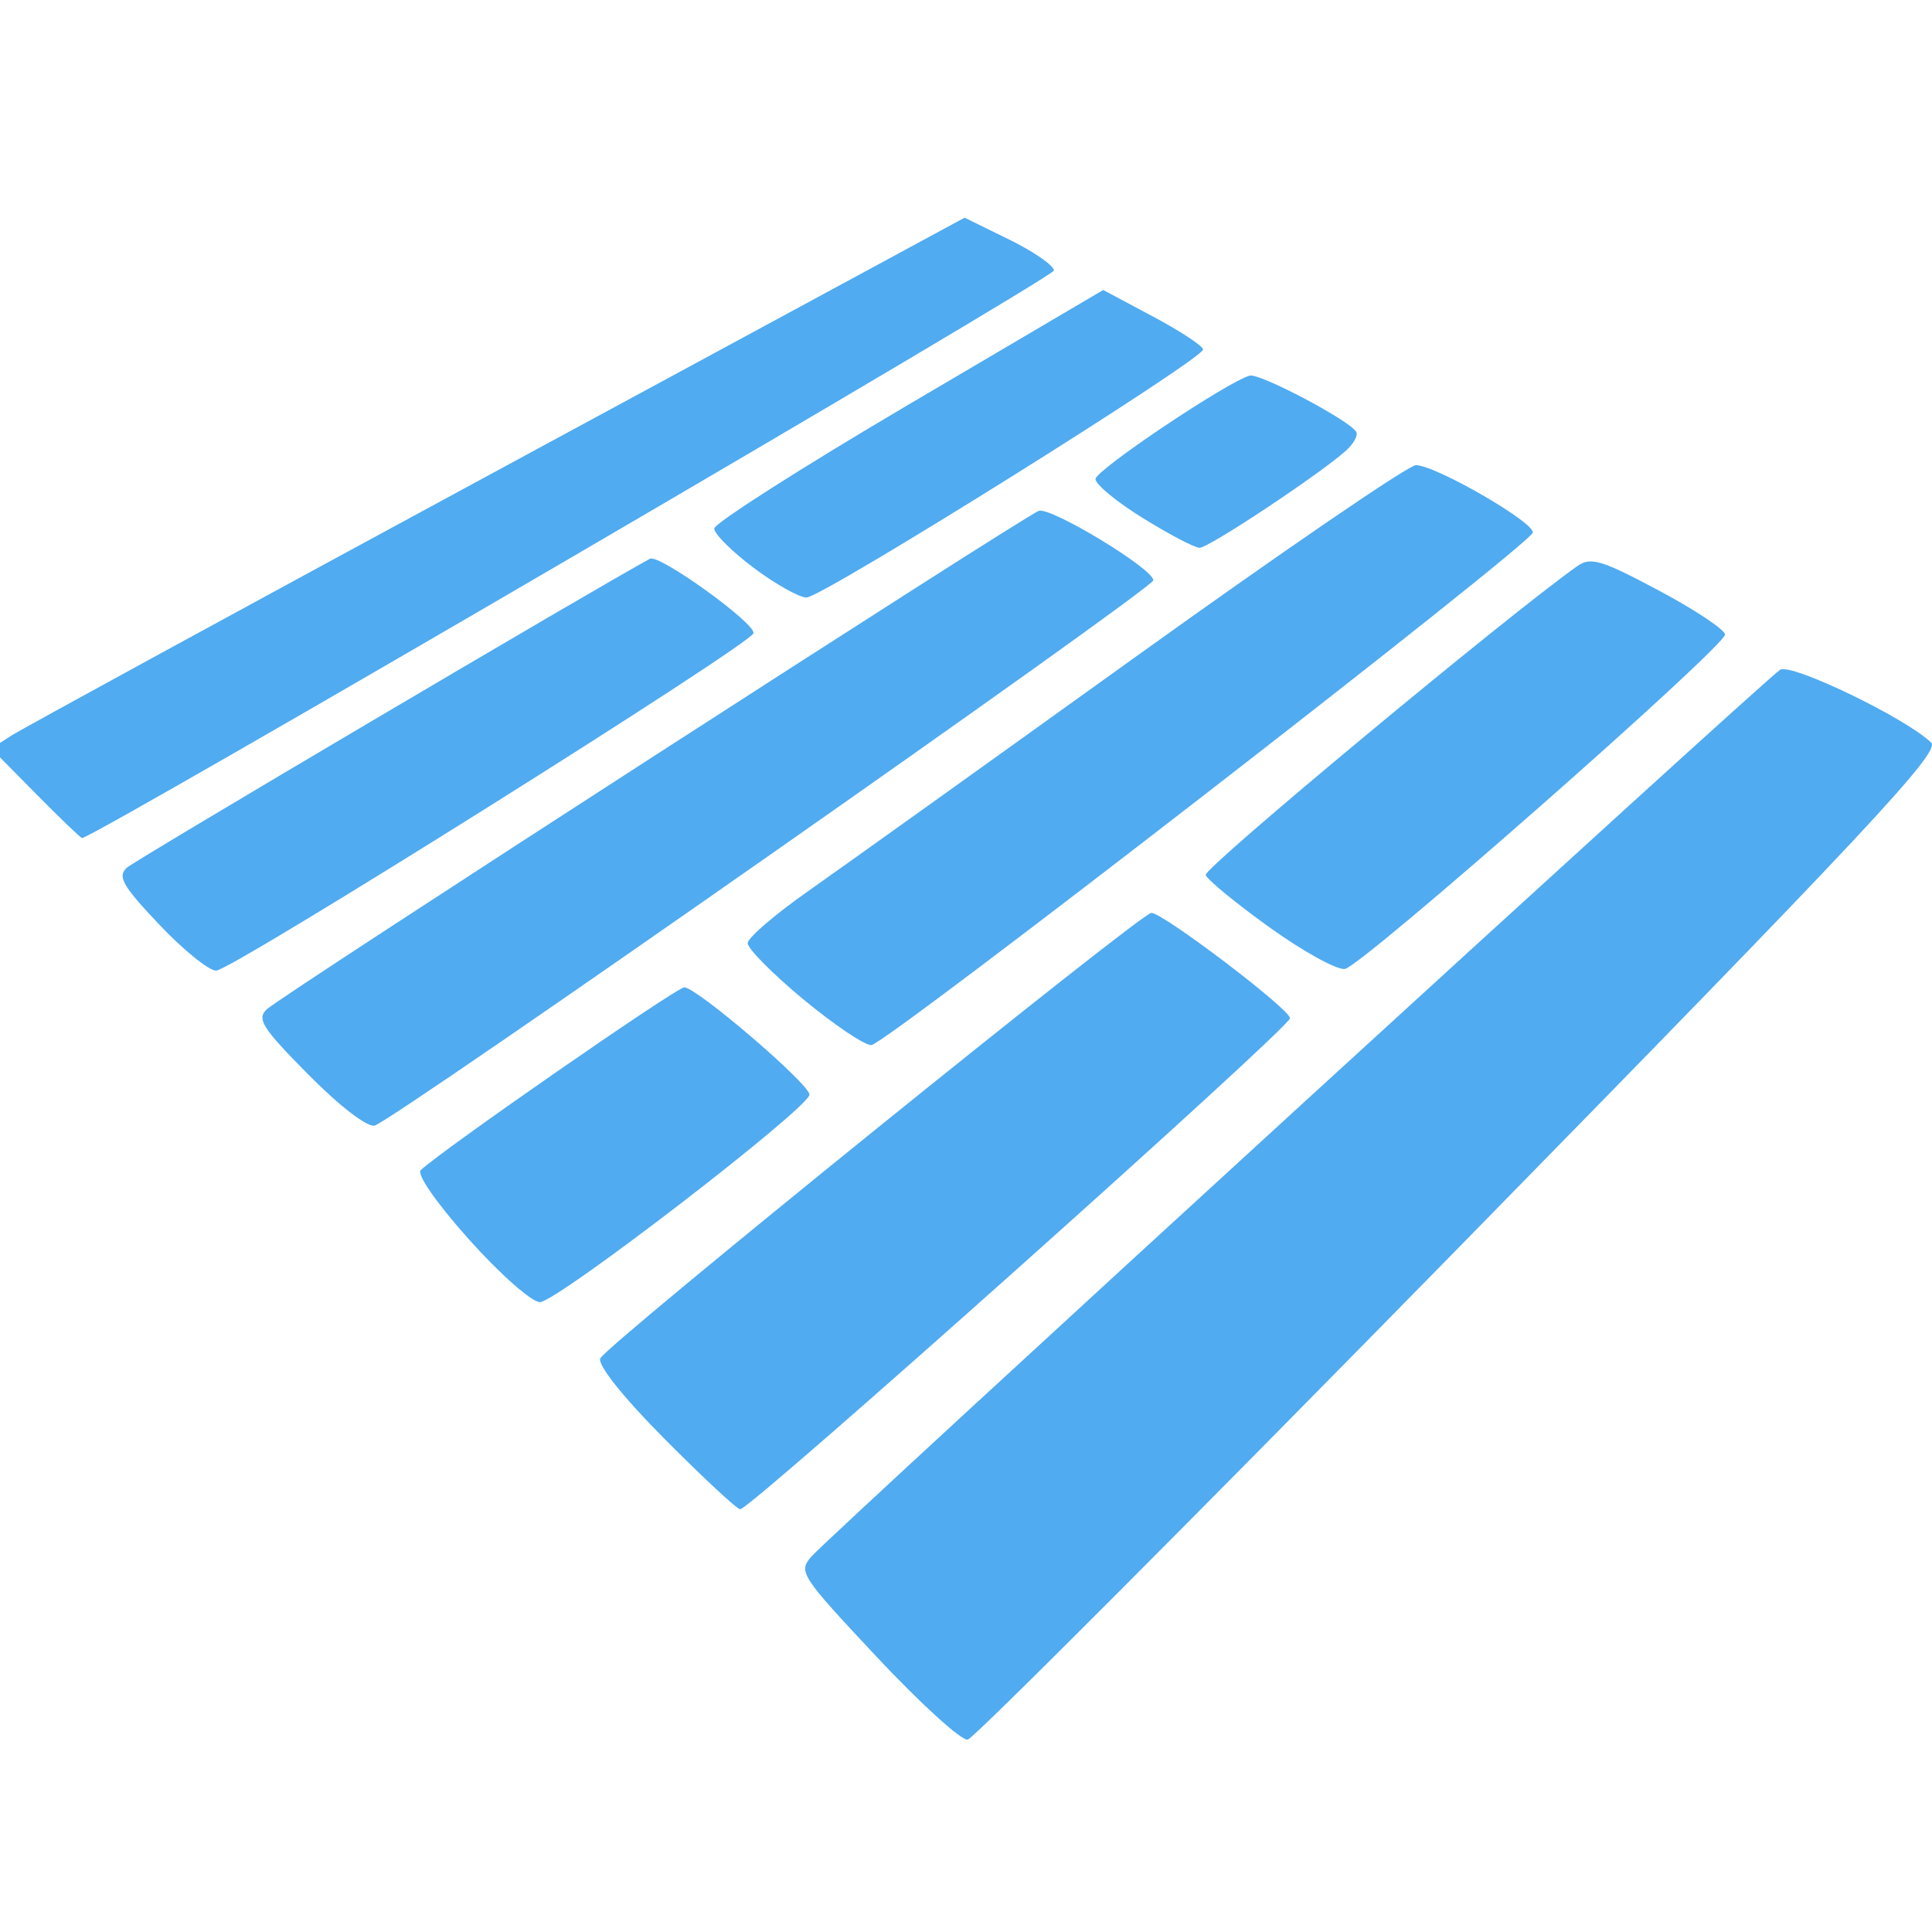 <svg width="40" height="40" viewBox="0 0 40 40" fill="none" xmlns="http://www.w3.org/2000/svg">
<g clip-path="url(#clip0)">
<path d="M18.157 34.31C16.568 32.614 16.52 32.541 16.806 32.22C17.259 31.712 36.58 14.026 36.857 13.866C37.097 13.727 39.466 14.871 39.983 15.375C40.182 15.568 38.642 17.214 30.244 25.785C24.758 31.384 20.164 35.989 20.037 36.017C19.909 36.045 19.064 35.277 18.157 34.31ZM13.772 29.804C12.915 28.943 12.373 28.266 12.427 28.125C12.524 27.87 23.632 18.892 23.839 18.9C24.095 18.91 26.709 20.896 26.709 21.081C26.709 21.275 15.543 31.248 15.325 31.248C15.261 31.248 14.561 30.598 13.772 29.804ZM9.713 25.665C9.042 24.915 8.621 24.31 8.711 24.226C9.179 23.789 14.009 20.44 14.168 20.442C14.428 20.445 16.759 22.443 16.759 22.663C16.759 22.933 11.529 26.959 11.178 26.959C11.009 26.959 10.35 26.377 9.713 25.665ZM6.385 22.249C5.424 21.277 5.309 21.096 5.527 20.893C5.84 20.602 21.193 10.691 21.506 10.577C21.752 10.488 23.879 11.776 23.879 12.014C23.879 12.184 8.14 23.205 7.757 23.304C7.605 23.343 7.029 22.9 6.385 22.249ZM16.625 20.684C15.991 20.158 15.476 19.637 15.48 19.526C15.484 19.415 16.044 18.933 16.724 18.456C17.404 17.978 20.452 15.797 23.498 13.609C26.544 11.421 29.161 9.631 29.314 9.631C29.724 9.631 31.799 10.831 31.733 11.03C31.637 11.318 18.32 21.636 18.04 21.638C17.895 21.64 17.259 21.21 16.625 20.684ZM3.294 19.139C2.537 18.339 2.427 18.146 2.626 17.965C2.797 17.809 12.307 12.192 13.457 11.568C13.647 11.464 15.663 12.919 15.599 13.112C15.515 13.362 4.79 20.096 4.475 20.096C4.323 20.096 3.792 19.665 3.294 19.139ZM26.288 19.203C25.592 18.703 24.995 18.214 24.962 18.115C24.916 17.975 31.224 12.731 32.655 11.722C32.934 11.525 33.152 11.591 34.346 12.227C35.099 12.628 35.715 13.039 35.714 13.138C35.71 13.394 28.202 20 27.845 20.061C27.685 20.088 26.984 19.702 26.288 19.203ZM0.735 16.425L-0.18 15.498L0.226 15.235C0.45 15.091 4.984 12.617 10.302 9.739L19.971 4.507L20.895 4.96C21.404 5.21 21.82 5.498 21.82 5.601C21.82 5.743 1.94 17.351 1.698 17.351C1.672 17.351 1.238 16.934 0.735 16.425ZM15.601 11.754C15.153 11.418 14.787 11.053 14.787 10.944C14.788 10.835 16.6 9.679 18.814 8.375L22.841 6.004L23.874 6.555C24.443 6.858 24.908 7.164 24.908 7.236C24.908 7.439 17.013 12.377 16.697 12.371C16.543 12.368 16.049 12.091 15.601 11.754ZM23.664 10.728C23.122 10.393 22.679 10.028 22.681 9.918C22.684 9.731 25.426 7.894 25.876 7.777C26.083 7.724 27.929 8.697 28.078 8.938C28.123 9.011 28.026 9.189 27.863 9.334C27.306 9.83 25.019 11.347 24.835 11.342C24.733 11.34 24.207 11.063 23.664 10.728Z" fill="#50ABF1"/>
</g>
<defs>
<clipPath id="clip0">
<rect width="40" height="40" fill="white"/>
</clipPath>
</defs>
</svg>
